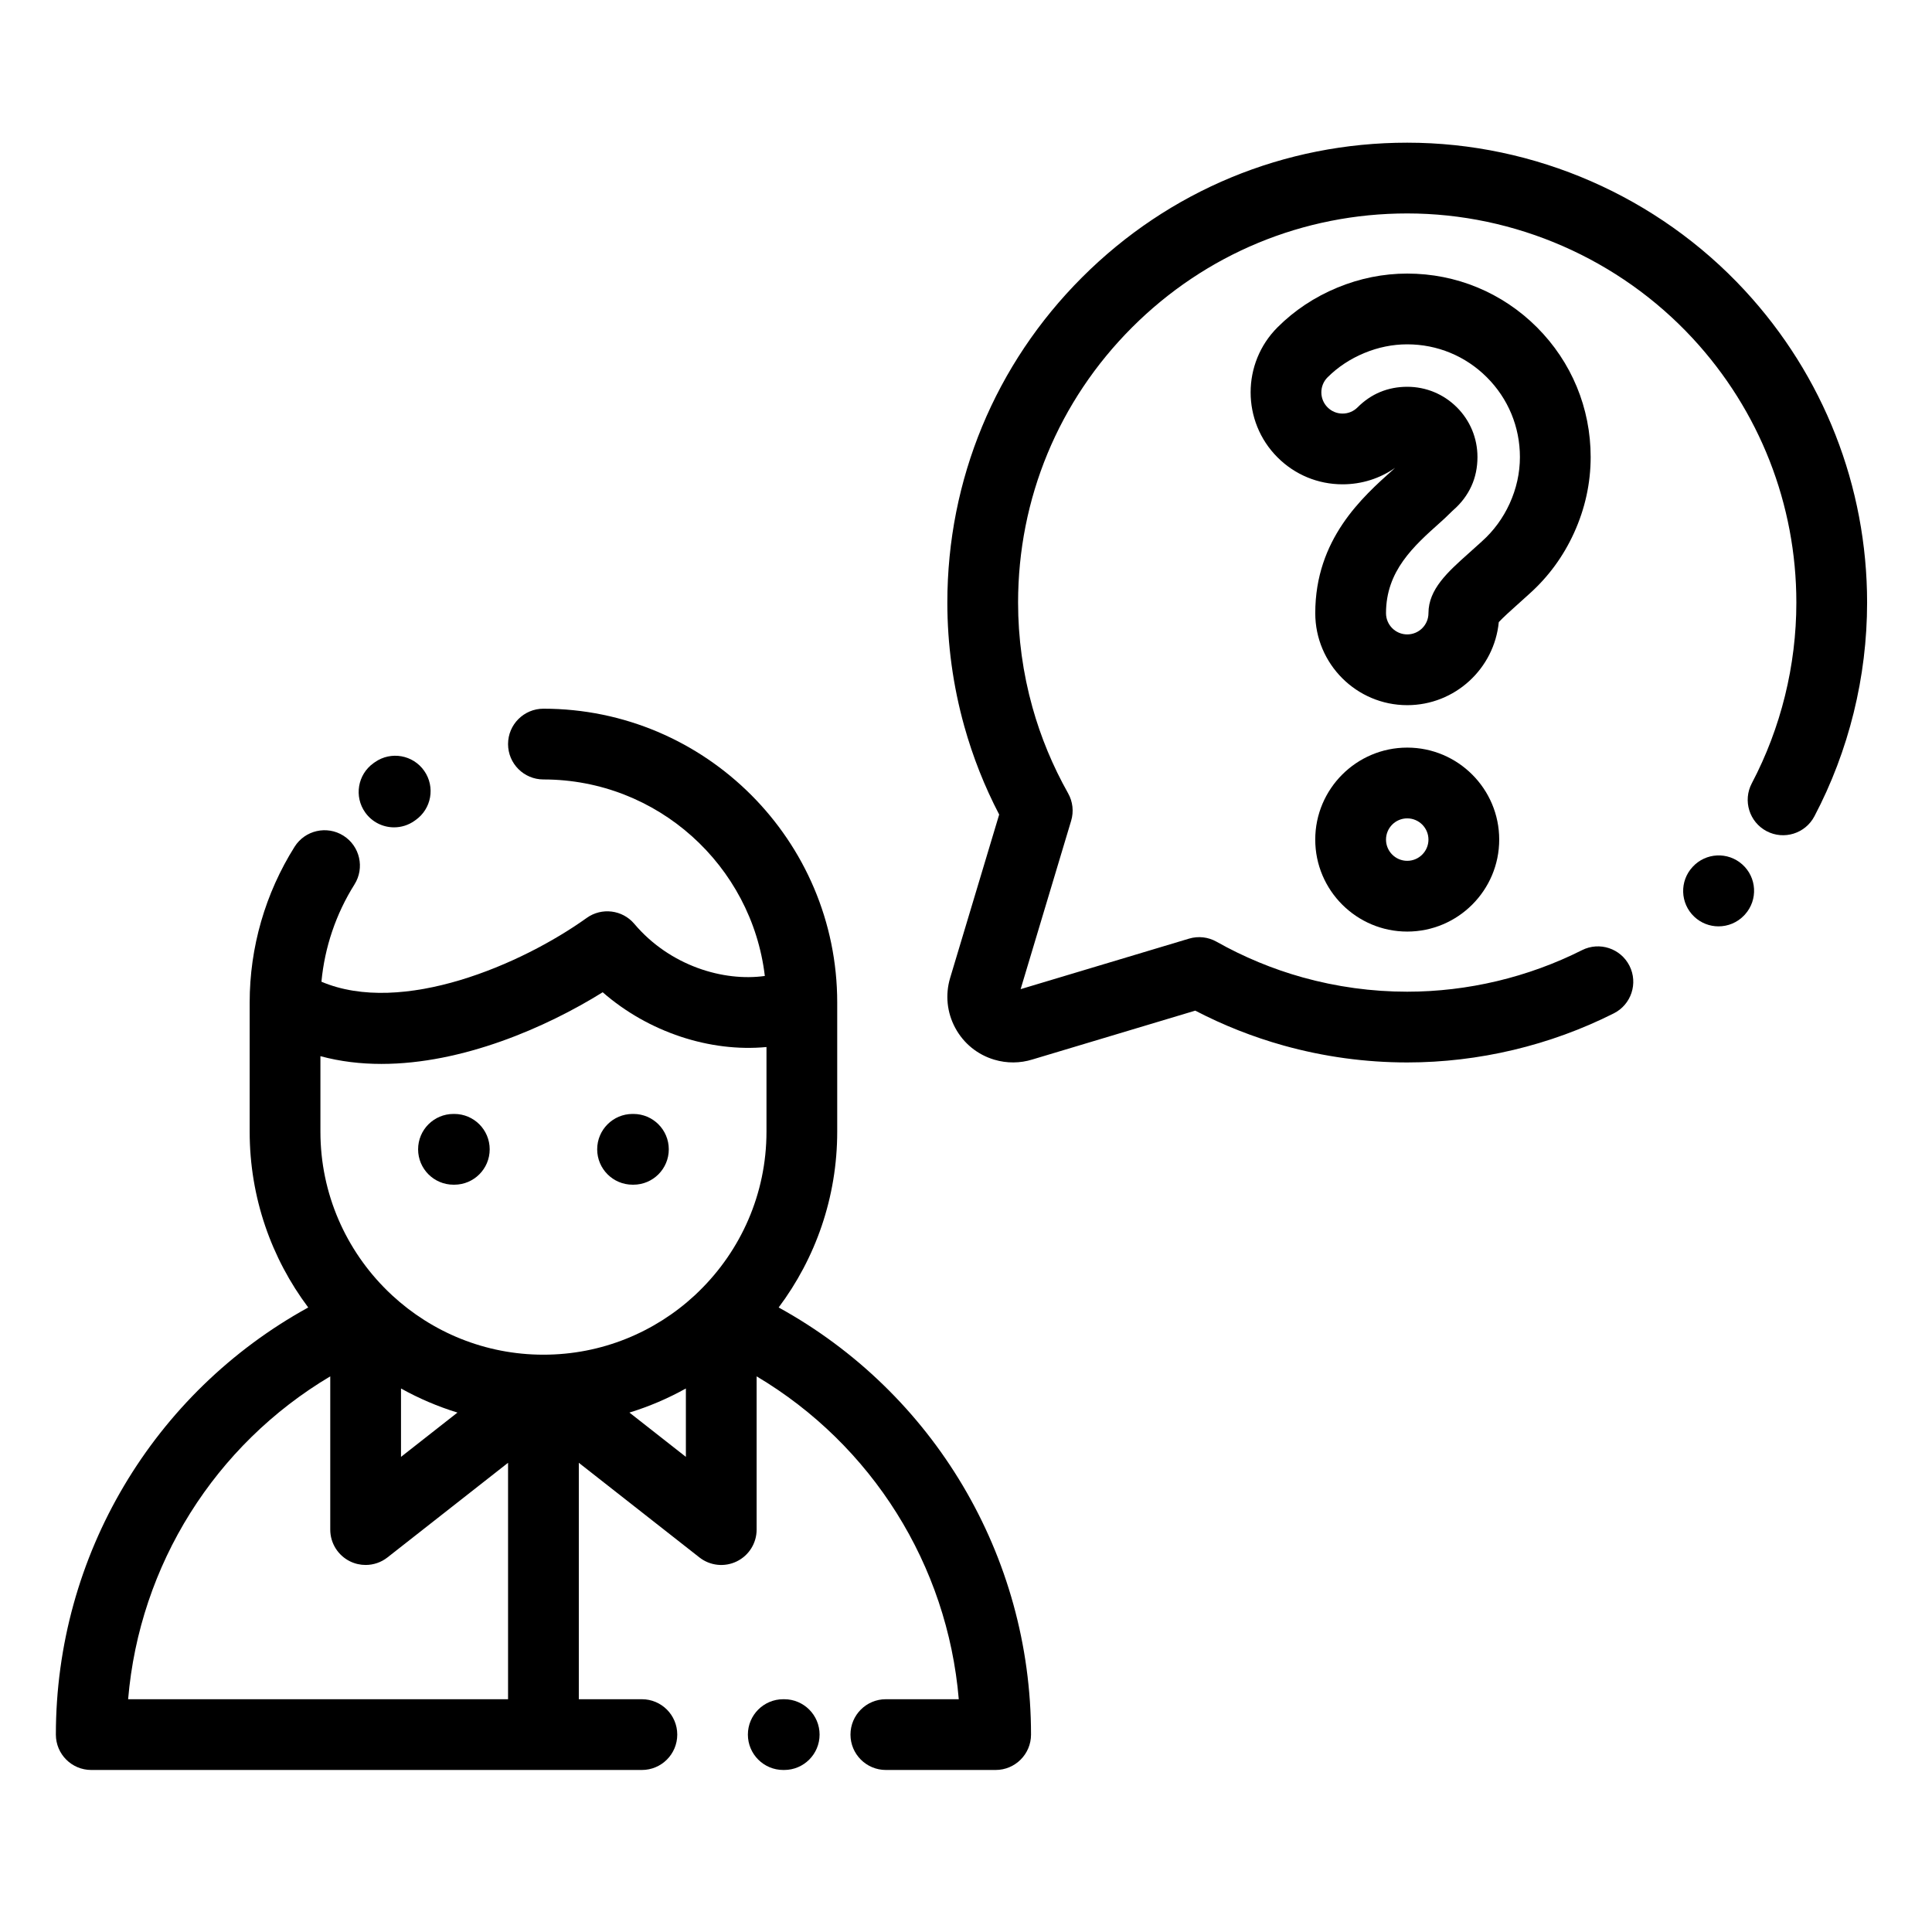 <svg height="1328pt" viewBox="-41 -104 1328.749 1328" width="1328pt" xmlns="http://www.w3.org/2000/svg"><path d="m1157.27 490.137c-9.918-8.875-25.113-8.113-34.105 1.648-9.137 9.754-8.676 25.082 1.035 34.277 4.703 4.461 10.719 6.672 16.73 6.672 6.441 0 12.887-2.547 17.668-7.602.152-.168.43-.465.586-.641 8.969-10.012 8.109-25.391-1.914-34.355zm0 0"/><path d="m1158.906 95.297c-59.734-64.527-144.34-101.543-232.074-101.543-84.484 0-163.906 32.895-223.645 92.645-59.742 59.746-92.645 139.176-92.645 223.645 0 28.746 3.922 57.367 11.664 85.098 5.844 20.938 13.887 41.309 23.988 60.688l-33.746 112.434c-3.434 11.559-2.176 23.766 3.566 34.379 5.738 10.602 15.262 18.348 26.816 21.785 8.613 2.566 17.688 2.52 26.246-.145l111.973-33.582c19.375 10.082 39.746 18.133 60.703 23.977 27.723 7.742 56.344 11.652 85.078 11.652 49.086 0 98.219-11.672 142.082-33.766 12-6.035 16.824-20.672 10.789-32.676-6.051-12.008-20.684-16.828-32.672-10.777-37.113 18.688-78.68 28.562-120.199 28.562-24.309 0-48.539-3.312-72.004-9.859-20.547-5.73-40.438-13.98-59.133-24.516-5.77-3.258-12.613-4.016-18.938-2.113l-115.809 34.738 34.742-115.805c1.906-6.332 1.148-13.172-2.109-18.934-10.531-18.695-18.785-38.586-24.516-59.137-6.551-23.449-9.867-47.688-9.867-72.004 0-71.48 27.84-138.691 78.391-189.234 50.551-50.555 117.766-78.387 189.242-78.387 74.23 0 145.809 31.324 196.367 85.93 45.957 49.637 71.262 114.172 71.262 181.691 0 43.246-10.598 86.258-30.664 124.352-6.242 11.891-1.691 26.602 10.199 32.867 11.895 6.254 26.602 1.688 32.867-10.199 23.723-45.055 36.258-95.906 36.258-147.02 0-79.816-29.906-156.082-84.215-214.746zm0 0"/><path d="m498.344 1064.281h-.656c-13.438 0-24.324 10.891-24.324 24.328 0 13.43 10.887 24.328 24.324 24.328h.656c13.445 0 24.332-10.898 24.332-24.328 0-13.438-10.887-24.328-24.332-24.328zm0 0"/><path d="m494.531 794.848c25.27-33.73 40.27-75.602 40.27-120.906v-88.559c0-.09 0-.184 0-.258v-.047c0-111.406-90.637-202.039-202.047-202.039-13.434 0-24.336 10.891-24.336 24.328 0 13.434 10.902 24.332 24.336 24.332 78.402 0 143.227 59.141 152.266 135.152-28.332 3.984-65.227-6.836-89.766-35.84-8.188-9.691-22.449-11.457-32.754-4.07-44.652 32-126.871 67.469-182.43 43.867 2.23-23.699 9.949-46.586 22.727-66.906 7.152-11.379 3.734-26.398-7.641-33.551-11.367-7.145-26.398-3.723-33.551 7.641-20.199 32.141-30.895 69.164-30.895 107.086v88.863c0 45.305 14.996 87.184 40.273 120.906-106.398 58.566-173.562 170.52-173.562 293.762 0 13.434 10.895 24.328 24.332 24.328h378.703c13.441 0 24.328-10.895 24.328-24.328 0-13.438-10.887-24.328-24.328-24.328h-43.375v-162.605l82.945 65.082c7.32 5.754 17.293 6.816 25.664 2.738 8.375-4.066 13.684-12.566 13.684-21.871v-105.402c79.25 47.121 131.227 129.641 139.027 222.059h-50.156c-13.441 0-24.324 10.891-24.324 24.328 0 13.43 10.883 24.328 24.324 24.328h75.508c13.441 0 24.336-10.898 24.336-24.328 0-123.242-67.156-235.195-173.559-293.762zm-121.023-216.789c31.395 27.441 73.805 41.352 112.645 37.672v58.211c0 42.887-17.723 81.691-46.203 109.551-.074.059-2.961 2.797-3.133 3.012-27.363 25.309-63.93 40.82-104.059 40.82-40.121 0-76.672-15.512-104.043-40.809-.184-.215-3.09-2.965-3.176-3.023-28.457-27.859-46.168-66.664-46.168-109.551v-51.93c13.645 3.688 27.746 5.332 41.957 5.332 55.652 0 113.07-24.961 152.18-49.285zm-138.715 272.508c12.223 6.805 25.215 12.383 38.828 16.57l-38.828 30.465zm-187.68 213.715c7.809-92.418 59.781-174.938 139.02-222.059v105.398c0 9.309 5.309 17.809 13.684 21.875 3.375 1.645 7.016 2.445 10.633 2.445 5.363 0 10.66-1.75 15.031-5.184l82.938-65.086v162.609zm344.785-197.145c13.609-4.188 26.598-9.766 38.82-16.57v47.035zm0 0"/><path d="m230.023 464.637c4.895 0 9.832-1.469 14.117-4.527l.613-.445c11.02-7.684 13.707-22.855 6.008-33.875-7.695-11.008-22.855-13.703-33.871-6.012l-1.02.715c-10.93 7.809-13.484 23.004-5.672 33.941 4.742 6.66 12.227 10.203 19.824 10.203zm0 0"/><path d="m270.875 710.41h.582c13.449 0 24.332-10.898 24.332-24.332 0-13.438-10.883-24.328-24.332-24.328h-.582c-13.434 0-24.32 10.891-24.32 24.328 0 13.434 10.887 24.332 24.32 24.332zm0 0"/><path d="m394.055 710.41h.578c13.441 0 24.332-10.898 24.332-24.332 0-13.438-10.891-24.328-24.332-24.328h-.578c-13.438 0-24.336 10.891-24.336 24.328 0 13.434 10.898 24.332 24.336 24.332zm0 0"/><path d="m926.832 409.797c-34.883 0-63.262 28.383-63.262 63.262 0 34.883 28.379 63.262 63.262 63.262 34.879 0 63.262-28.379 63.262-63.262 0-34.879-28.383-63.262-63.262-63.262zm0 77.867c-8.055 0-14.594-6.555-14.594-14.605 0-8.047 6.539-14.594 14.594-14.594 8.043 0 14.598 6.547 14.598 14.594 0 8.051-6.555 14.605-14.598 14.605zm0 0"/><path d="m1001.281 312.656c3.902-3.48 7.598-6.793 9.699-8.75 12.941-11.605 23.227-25.641 30.547-41.723 7.617-16.699 11.465-34.285 11.465-52.238 0-33.699-13.125-65.375-36.941-89.211-23.84-23.832-55.516-36.957-89.215-36.957-16.438 0-32.633 3.266-48.125 9.68-15.629 6.473-29.441 15.648-41.082 27.277-24.668 24.664-24.668 64.797 0 89.453 11.941 11.945 27.824 18.527 44.723 18.527 13.109 0 25.602-3.957 36.121-11.312-.434.418-.859.777-1.301 1.184-21.344 19.059-53.59 47.871-53.59 98.758 0 34.883 28.371 63.262 63.254 63.262 32.801 0 59.859-25.105 62.965-57.113 3-3.254 8.527-8.199 11.48-10.836zm-22.914-44.867c-.125.133-.266.254-.395.375-1.895 1.766-5.402 4.898-9.102 8.188-14.109 12.613-27.434 24.52-27.434 40.992 0 8.055-6.543 14.598-14.602 14.598-8.059 0-14.594-6.543-14.594-14.598 0-29.109 18.98-46.07 37.352-62.48 1.852-1.645 3.754-3.352 7.543-7.117.223-.207.426-.418.645-.625.258-.246.508-.496.777-.719 5.406-4.719 9.582-10.25 12.422-16.465 2.766-6.074 4.156-12.797 4.156-20.004 0-12.91-5.02-25.035-14.133-34.148-9.133-9.133-21.258-14.152-34.168-14.152-6.602 0-12.867 1.211-18.613 3.59-5.652 2.344-10.875 5.887-15.547 10.562-2.758 2.762-6.414 4.273-10.324 4.273-3.895 0-7.555-1.512-10.309-4.273-5.695-5.688-5.695-14.961-.012-20.641 7.09-7.074 15.602-12.715 25.297-16.727 9.578-3.965 19.492-5.977 29.508-5.977 20.699 0 40.164 8.059 54.797 22.703 14.641 14.633 22.703 34.102 22.703 54.801 0 10.957-2.383 21.742-7.09 32.07-4.488 9.855-11.008 18.762-18.879 25.773zm0 0"/></svg>